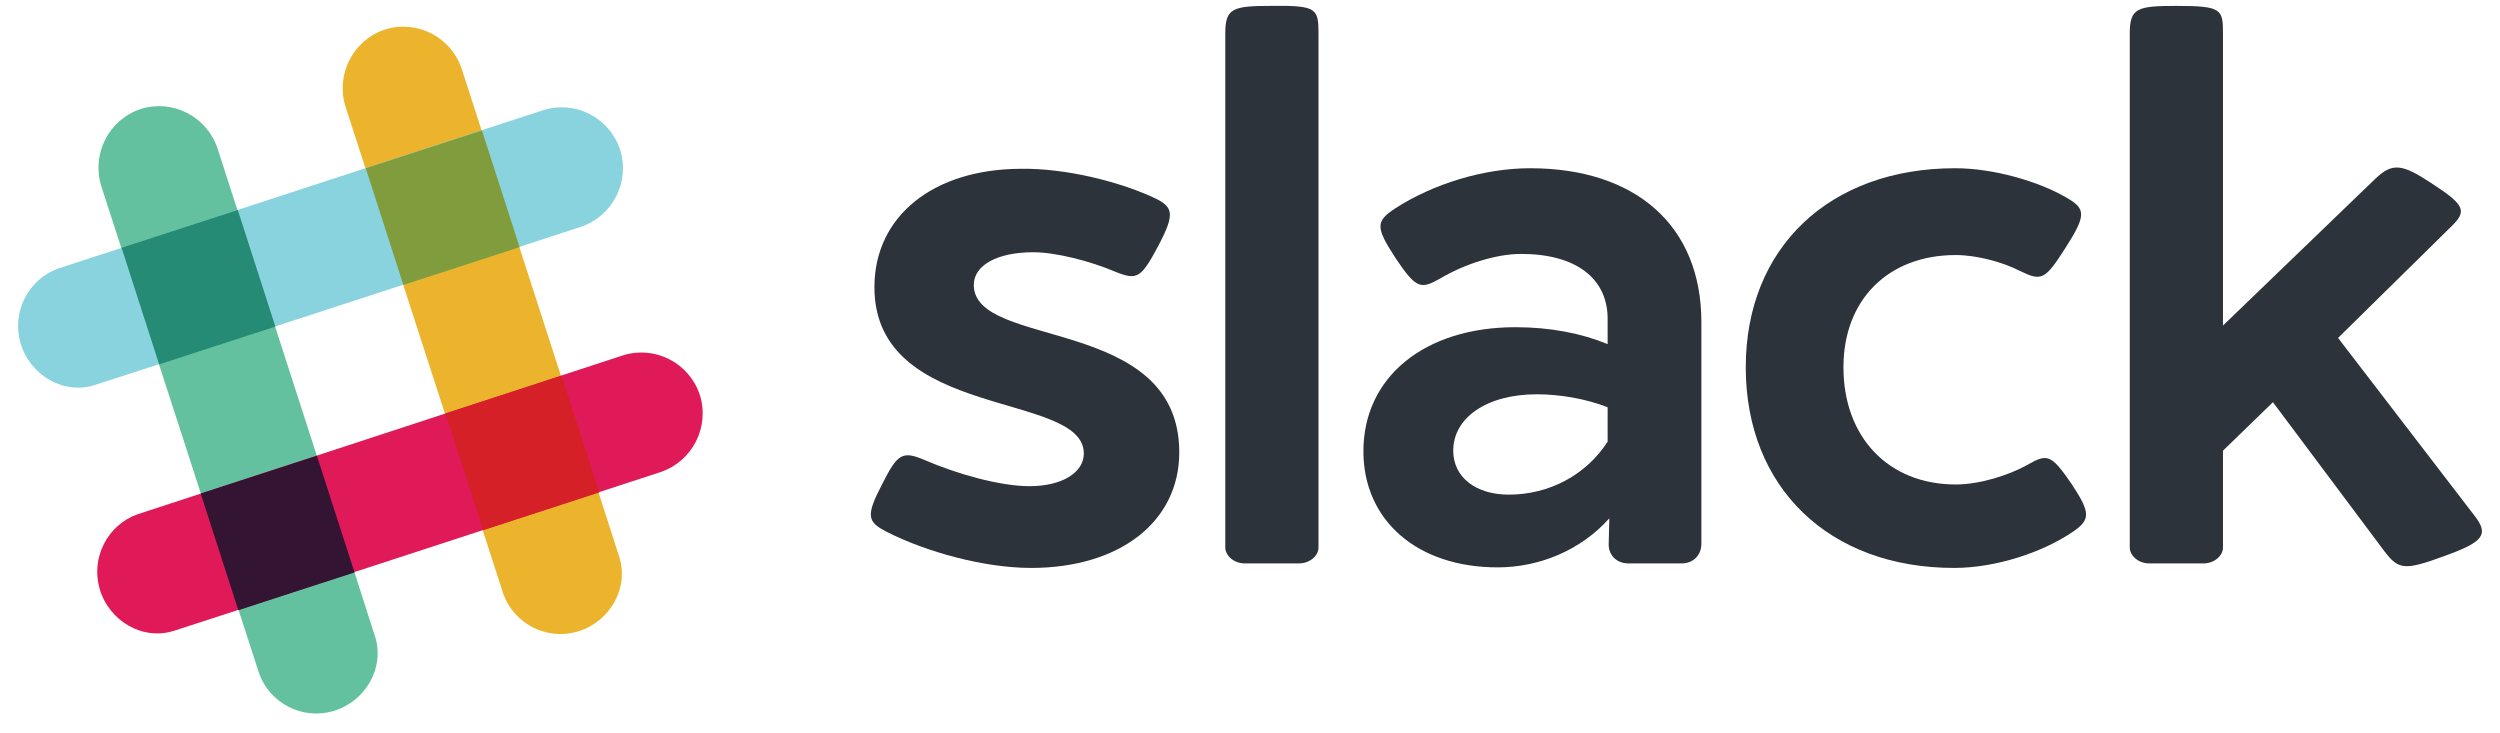 <svg width="116" height="34" viewBox="0 0 116 34" fill="none" xmlns="http://www.w3.org/2000/svg">
<path d="M21.426 3.202C20.931 1.711 19.342 0.9 17.857 1.371C16.372 1.868 15.565 3.464 16.034 4.955L23.354 27.555C23.849 28.941 25.36 29.726 26.792 29.307C28.303 28.863 29.215 27.267 28.72 25.802C28.72 25.75 21.426 3.202 21.426 3.202Z" fill="#ECB32D"/>
<path d="M10.094 6.891C9.599 5.4 8.01 4.589 6.525 5.059C5.04 5.556 4.233 7.152 4.702 8.643L12.022 31.243C12.517 32.629 14.027 33.414 15.46 32.995C16.971 32.551 17.883 30.955 17.388 29.49C17.388 29.438 10.094 6.891 10.094 6.891Z" fill="#63C1A0"/>
<path d="M30.647 21.905C32.132 21.408 32.94 19.812 32.471 18.321C31.976 16.83 30.387 16.02 28.902 16.49L6.368 23.867C4.988 24.364 4.206 25.881 4.623 27.32C5.066 28.837 6.655 29.752 8.114 29.255C8.166 29.255 30.647 21.905 30.647 21.905Z" fill="#E01A59"/>
<path d="M11.058 28.313C12.517 27.842 14.418 27.215 16.45 26.561C15.981 25.096 15.356 23.186 14.705 21.146L9.312 22.898L11.058 28.313Z" fill="#331433"/>
<path d="M22.415 24.599C24.447 23.945 26.349 23.317 27.808 22.847C27.339 21.382 26.714 19.472 26.062 17.432L20.67 19.185L22.415 24.599Z" fill="#D62027"/>
<path d="M26.948 10.526C28.433 10.029 29.241 8.434 28.772 6.943C28.277 5.452 26.688 4.641 25.203 5.112L2.695 12.462C1.315 12.959 0.533 14.476 0.95 15.915C1.393 17.432 2.982 18.347 4.441 17.85C4.493 17.85 26.948 10.526 26.948 10.526Z" fill="#89D3DF"/>
<path d="M7.385 16.909C8.844 16.438 10.745 15.81 12.777 15.156C12.126 13.116 11.501 11.207 11.032 9.742L5.64 11.494L7.385 16.909Z" fill="#258B74"/>
<path d="M18.716 13.221C20.748 12.567 22.65 11.939 24.108 11.468C23.457 9.428 22.832 7.519 22.363 6.054L16.971 7.806L18.716 13.221Z" fill="#819C3C"/>
<path d="M53.468 9.14C54.458 9.585 54.536 9.899 53.754 11.39C52.947 12.907 52.764 13.011 51.774 12.619C50.55 12.096 48.961 11.704 47.945 11.704C46.278 11.704 45.184 12.305 45.184 13.221C45.184 16.229 54.718 14.607 54.718 20.989C54.718 24.207 51.957 26.352 47.841 26.352C45.679 26.352 42.995 25.619 41.146 24.678C40.234 24.207 40.156 23.945 40.964 22.402C41.641 21.068 41.875 20.911 42.865 21.33C44.428 22.01 46.434 22.559 47.763 22.559C49.274 22.559 50.289 21.931 50.289 21.042C50.289 18.138 40.573 19.525 40.573 13.325C40.573 10.03 43.308 7.832 47.398 7.832C49.378 7.806 51.8 8.382 53.468 9.14Z" fill="#2D333A"/>
<path d="M61.178 1.555V25.41C61.178 25.776 60.787 26.142 60.266 26.142H57.765C57.218 26.142 56.853 25.75 56.853 25.41V1.555C56.853 0.377 57.192 0.273 59.016 0.273C61.1 0.247 61.178 0.404 61.178 1.555Z" fill="#2D333A"/>
<path d="M78.944 14.947V25.227C78.944 25.776 78.553 26.142 78.032 26.142H75.557C74.984 26.142 74.594 25.724 74.646 25.148L74.672 24.05C73.343 25.541 71.415 26.326 69.488 26.326C65.763 26.326 63.262 24.154 63.262 20.937C63.262 17.511 66.075 15.182 70.321 15.182C71.936 15.182 73.395 15.47 74.594 15.967V14.79C74.594 12.907 73.109 11.782 70.582 11.782C69.41 11.782 67.951 12.253 66.805 12.933C65.919 13.43 65.71 13.404 64.747 11.965C63.809 10.527 63.835 10.265 64.747 9.663C66.492 8.539 68.837 7.806 70.999 7.806C75.87 7.806 78.944 10.448 78.944 14.947ZM67.43 20.911C67.43 22.14 68.472 22.951 70.009 22.951C71.884 22.951 73.604 22.036 74.594 20.492V18.897C73.604 18.505 72.379 18.295 71.311 18.295C68.967 18.295 67.43 19.394 67.43 20.911Z" fill="#2D333A"/>
<path d="M95.878 9.166C96.789 9.689 96.815 9.977 95.826 11.521C94.888 12.985 94.731 13.064 93.715 12.567C92.96 12.174 91.736 11.834 90.746 11.834C87.62 11.834 85.536 13.901 85.536 17.04C85.536 20.283 87.62 22.48 90.746 22.48C91.84 22.48 93.194 22.062 94.08 21.565C94.992 21.042 95.174 21.068 96.138 22.48C96.998 23.788 96.998 24.102 96.216 24.651C94.81 25.619 92.621 26.352 90.668 26.352C84.884 26.352 81.003 22.637 81.003 17.04C81.003 11.494 84.884 7.806 90.72 7.806C92.491 7.806 94.575 8.408 95.878 9.166Z" fill="#2D333A"/>
<path d="M114.79 23.893C115.52 24.809 115.233 25.149 113.409 25.803C111.56 26.483 111.299 26.431 110.648 25.594L105.464 18.662L103.146 20.912V25.411C103.146 25.777 102.755 26.143 102.234 26.143H99.733C99.186 26.143 98.821 25.751 98.821 25.411V1.555C98.821 0.378 99.16 0.273 100.983 0.273C103.094 0.273 103.146 0.43 103.146 1.555V15.105L110.231 8.278C111.013 7.545 111.456 7.597 112.836 8.513C114.373 9.507 114.478 9.795 113.748 10.501L108.486 15.68L114.79 23.893Z" fill="#2D333A"/>
</svg>
